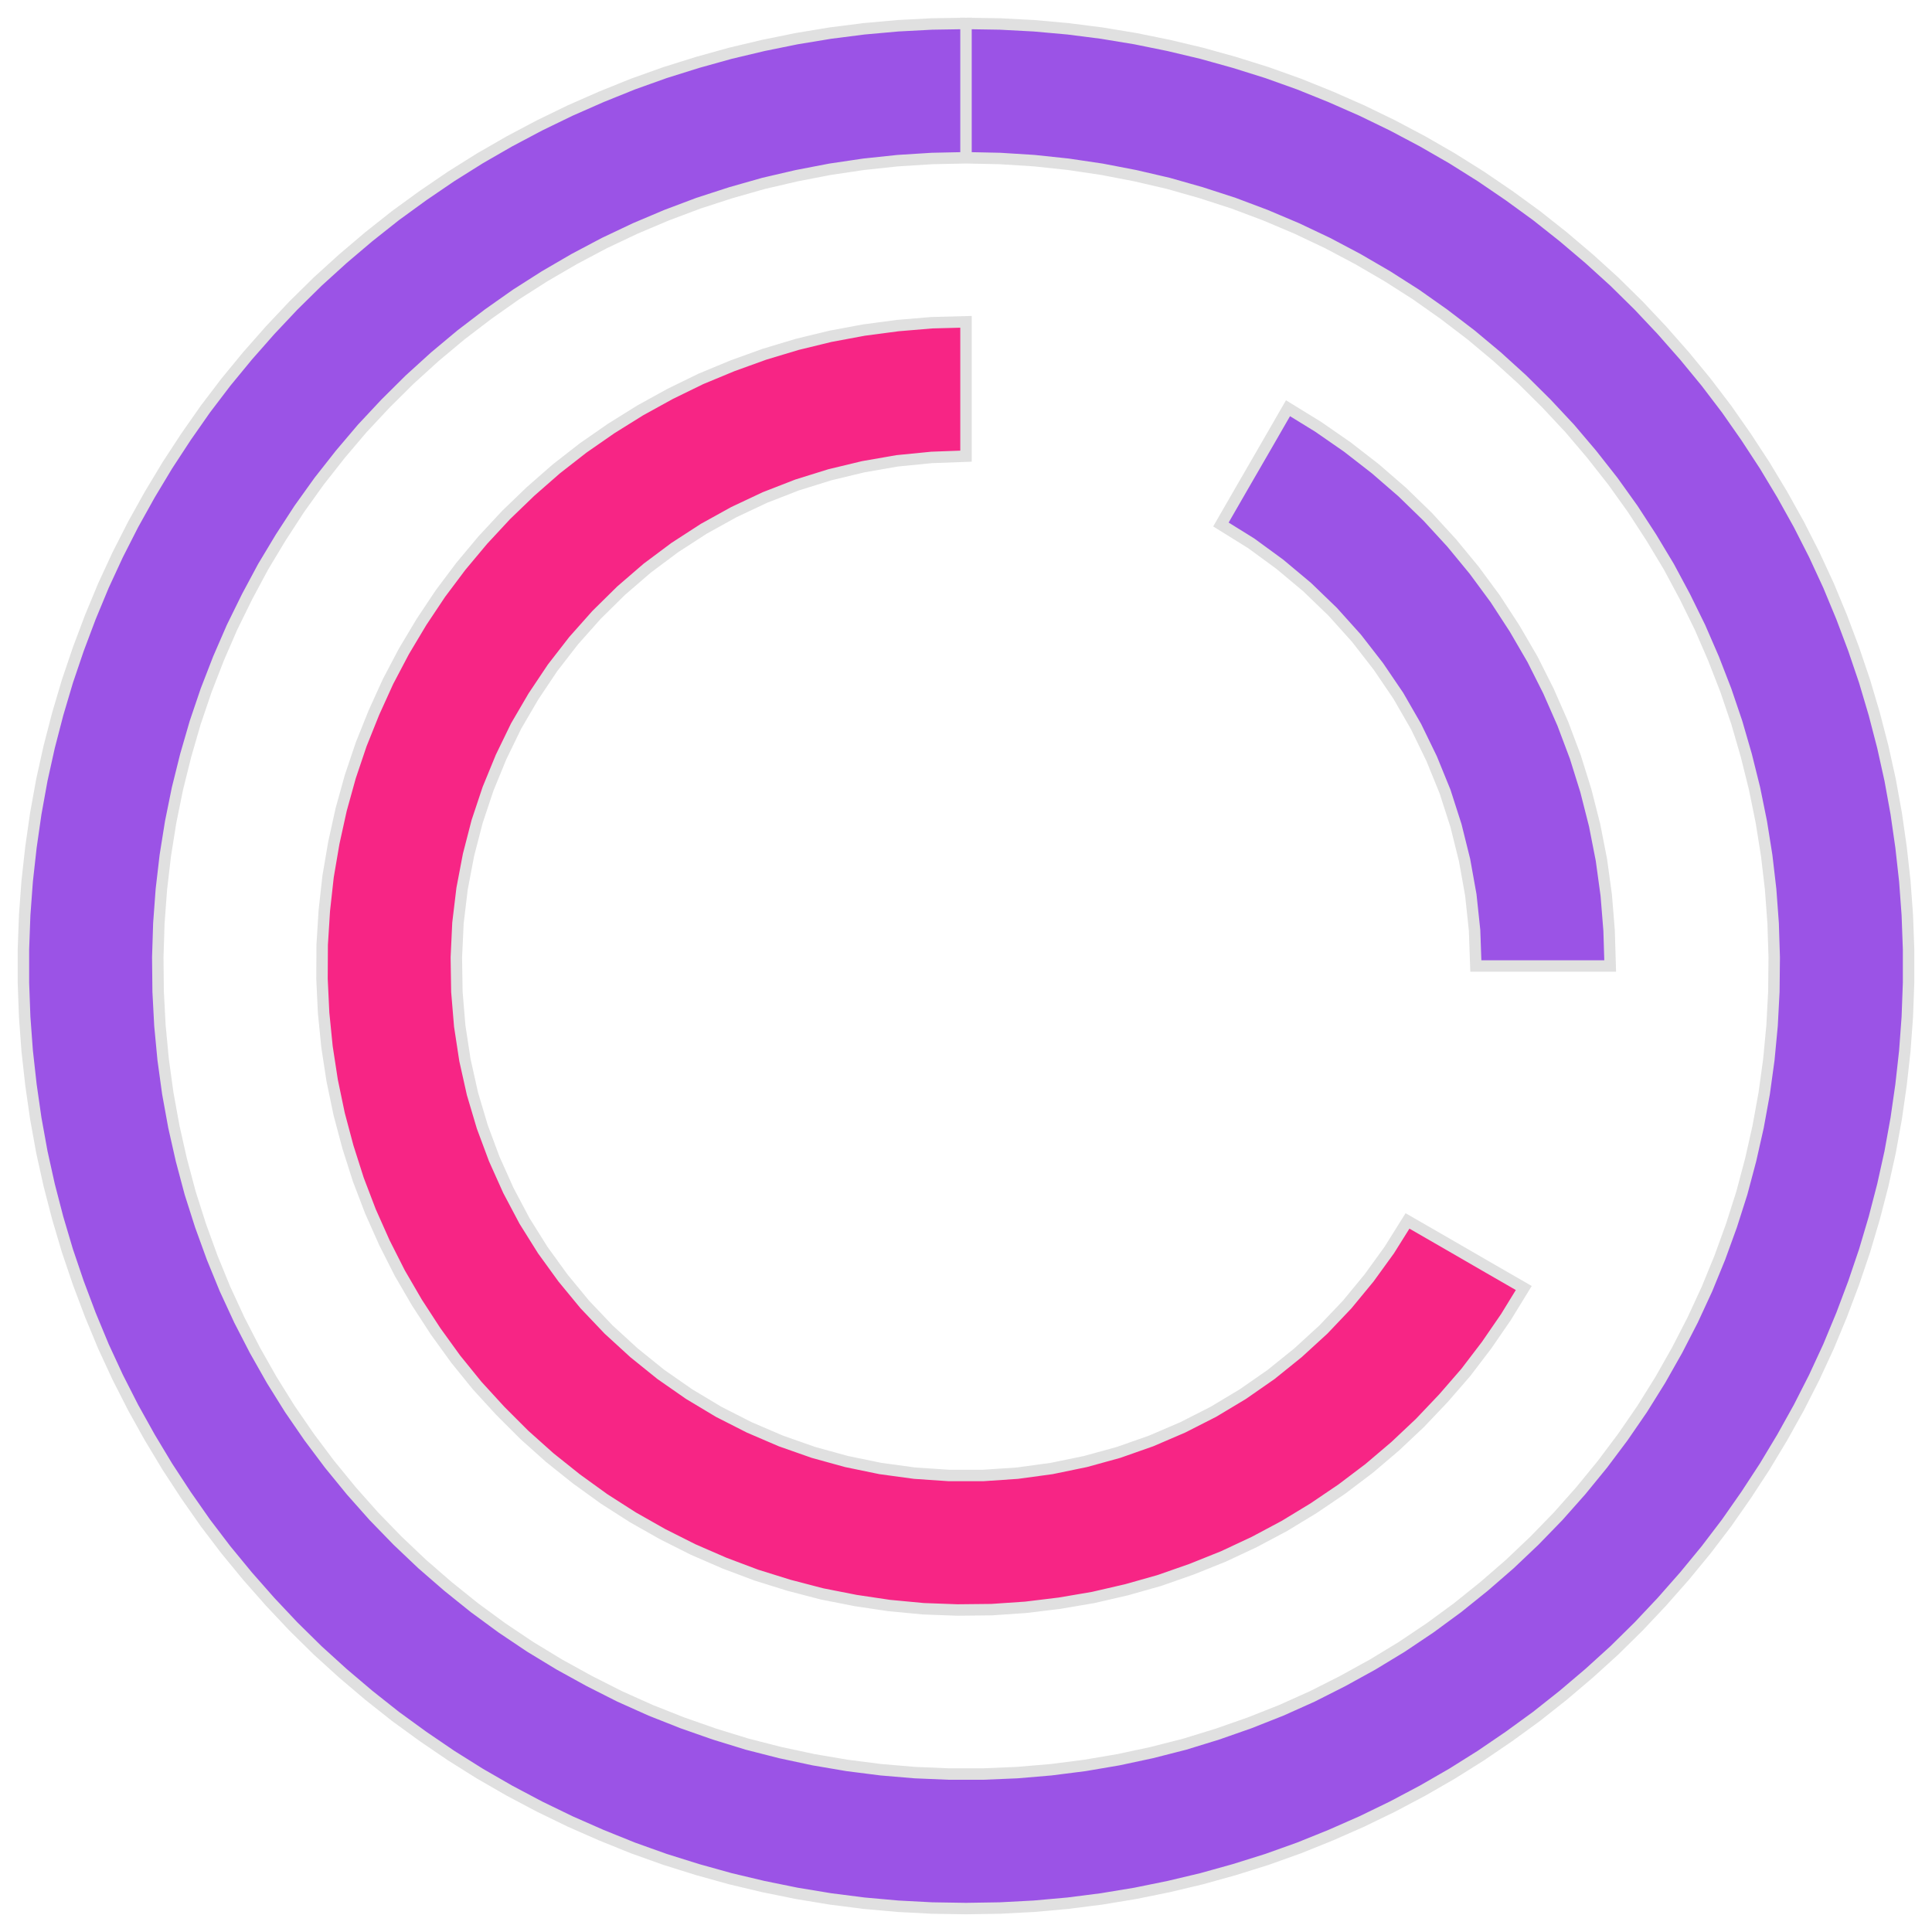 <?xml version='1.0' encoding='UTF-8' ?>
<svg xmlns='http://www.w3.org/2000/svg' xmlns:xlink='http://www.w3.org/1999/xlink' class='svglite' width='108.00pt' height='108.00pt' viewBox='0 0 108.00 108.00'>
<defs>
  <style type='text/css'><![CDATA[
    .svglite line, .svglite polyline, .svglite polygon, .svglite path, .svglite rect, .svglite circle {
      fill: none;
      stroke: #000000;
      stroke-linecap: round;
      stroke-linejoin: round;
      stroke-miterlimit: 10.00;
    }
    .svglite text {
      white-space: pre;
    }
  ]]></style>
</defs>
<rect width='100%' height='100%' style='stroke: none; fill: none;'/>
<defs>
  <clipPath id='cpMC4wMHwxMDguMDB8MC4wMHwxMDguMDA='>
    <rect x='0.00' y='0.00' width='108.00' height='108.00' />
  </clipPath>
</defs>
<g clip-path='url(#cpMC4wMHwxMDguMDB8MC4wMHwxMDguMDA=)'>
<polygon points='54.00,8.82 54.00,6.31 54.00,3.81 54.00,1.31 52.10,1.34 50.20,1.44 48.30,1.61 46.42,1.85 44.54,2.16 42.67,2.54 40.82,2.98 38.99,3.49 37.17,4.06 35.38,4.70 33.62,5.41 31.87,6.18 30.16,7.01 28.48,7.90 26.83,8.85 25.22,9.86 23.65,10.93 22.11,12.05 20.62,13.23 19.17,14.46 17.76,15.74 16.40,17.08 15.10,18.46 13.84,19.89 12.63,21.36 11.48,22.87 10.39,24.43 9.35,26.02 8.37,27.65 7.44,29.32 6.58,31.01 5.78,32.74 5.05,34.50 4.38,36.28 3.77,38.08 3.23,39.90 2.75,41.75 2.34,43.60 2.00,45.48 1.73,47.36 1.52,49.25 1.38,51.15 1.31,53.05 1.31,54.95 1.38,56.85 1.52,58.75 1.73,60.64 2.00,62.52 2.34,64.40 2.75,66.25 3.23,68.10 3.77,69.92 4.38,71.72 5.05,73.50 5.78,75.26 6.58,76.99 7.44,78.68 8.37,80.35 9.35,81.98 10.39,83.57 11.48,85.13 12.63,86.64 13.84,88.11 15.10,89.54 16.40,90.92 17.76,92.26 19.17,93.54 20.62,94.77 22.11,95.95 23.65,97.07 25.22,98.14 26.83,99.15 28.48,100.10 30.16,100.99 31.87,101.82 33.62,102.59 35.38,103.30 37.17,103.94 38.99,104.51 40.82,105.02 42.67,105.46 44.54,105.84 46.42,106.15 48.30,106.39 50.20,106.56 52.10,106.66 54.00,106.69 55.90,106.66 57.80,106.56 59.70,106.39 61.58,106.15 63.46,105.84 65.33,105.46 67.18,105.02 69.01,104.51 70.83,103.94 72.62,103.30 74.38,102.59 76.13,101.82 77.84,100.99 79.52,100.10 81.17,99.15 82.78,98.14 84.35,97.07 85.89,95.95 87.38,94.77 88.83,93.54 90.24,92.26 91.60,90.92 92.90,89.54 94.16,88.11 95.37,86.64 96.52,85.13 97.61,83.57 98.65,81.98 99.63,80.35 100.56,78.68 101.42,76.99 102.22,75.26 102.95,73.50 103.62,71.72 104.23,69.92 104.77,68.10 105.25,66.25 105.66,64.40 106.00,62.52 106.27,60.64 106.48,58.75 106.62,56.85 106.69,54.95 106.69,53.05 106.62,51.15 106.48,49.25 106.27,47.36 106.00,45.48 105.66,43.60 105.25,41.75 104.77,39.90 104.23,38.08 103.62,36.28 102.95,34.50 102.22,32.74 101.42,31.01 100.56,29.32 99.63,27.65 98.65,26.02 97.61,24.43 96.52,22.87 95.37,21.36 94.16,19.89 92.90,18.46 91.60,17.08 90.24,15.74 88.83,14.46 87.38,13.23 85.89,12.05 84.35,10.93 82.78,9.86 81.17,8.85 79.52,7.90 77.84,7.01 76.13,6.18 74.38,5.41 72.62,4.70 70.83,4.06 69.01,3.49 67.18,2.98 65.33,2.54 63.46,2.16 61.58,1.85 59.70,1.61 57.80,1.44 55.90,1.34 54.00,1.31 54.00,3.81 54.00,6.31 54.00,8.82 55.90,8.86 57.81,8.98 59.70,9.18 61.59,9.46 63.46,9.82 65.31,10.25 67.14,10.77 68.96,11.36 70.74,12.03 72.49,12.77 74.22,13.59 75.90,14.48 77.55,15.44 79.15,16.46 80.71,17.56 82.23,18.72 83.69,19.94 85.10,21.22 86.45,22.56 87.75,23.95 88.98,25.40 90.16,26.90 91.27,28.45 92.31,30.05 93.29,31.68 94.19,33.36 95.03,35.07 95.79,36.82 96.48,38.60 97.09,40.40 97.62,42.23 98.08,44.08 98.46,45.95 98.76,47.83 98.98,49.72 99.12,51.62 99.18,53.52 99.16,55.43 99.06,57.33 98.88,59.23 98.62,61.12 98.28,62.99 97.86,64.85 97.37,66.69 96.79,68.51 96.14,70.30 95.42,72.06 94.62,73.79 93.75,75.48 92.81,77.14 91.80,78.76 90.72,80.33 89.58,81.85 88.37,83.33 87.11,84.75 85.78,86.12 84.40,87.43 82.96,88.68 81.48,89.87 79.94,91.00 78.36,92.06 76.73,93.05 75.06,93.97 73.36,94.83 71.62,95.61 69.85,96.31 68.05,96.94 66.23,97.50 64.39,97.97 62.52,98.37 60.64,98.69 58.75,98.93 56.86,99.09 54.95,99.17 53.05,99.17 51.14,99.09 49.25,98.93 47.36,98.69 45.48,98.37 43.61,97.97 41.77,97.50 39.95,96.94 38.15,96.31 36.38,95.61 34.64,94.83 32.94,93.97 31.27,93.05 29.64,92.06 28.06,91.00 26.52,89.87 25.04,88.68 23.60,87.43 22.22,86.12 20.89,84.75 19.63,83.33 18.42,81.85 17.28,80.33 16.20,78.76 15.19,77.14 14.25,75.48 13.38,73.79 12.58,72.06 11.86,70.30 11.21,68.51 10.63,66.69 10.14,64.85 9.72,62.99 9.38,61.12 9.12,59.23 8.94,57.33 8.84,55.43 8.82,53.52 8.88,51.62 9.02,49.72 9.24,47.83 9.54,45.95 9.92,44.08 10.38,42.23 10.91,40.40 11.52,38.60 12.21,36.82 12.97,35.07 13.81,33.36 14.71,31.68 15.69,30.05 16.73,28.45 17.84,26.90 19.02,25.40 20.25,23.95 21.55,22.56 22.90,21.22 24.31,19.94 25.77,18.72 27.29,17.56 28.85,16.46 30.45,15.44 32.10,14.48 33.78,13.59 35.51,12.77 37.26,12.03 39.04,11.36 40.86,10.77 42.69,10.25 44.54,9.82 46.41,9.46 48.30,9.18 50.19,8.98 52.10,8.86 54.00,8.82 ' style='stroke-width: 0.64; stroke: #E0E0E0; stroke-linecap: butt; stroke-linejoin: miter; fill: #9B53E6;' />
<polygon points='54.00,25.50 54.00,23.00 54.00,20.50 54.00,17.99 52.09,18.04 50.19,18.20 48.30,18.45 46.42,18.80 44.57,19.25 42.74,19.80 40.94,20.45 39.18,21.18 37.46,22.02 35.79,22.94 34.17,23.95 32.60,25.04 31.10,26.21 29.66,27.47 28.29,28.79 26.99,30.19 25.76,31.66 24.62,33.18 23.56,34.77 22.58,36.41 21.69,38.10 20.90,39.84 20.19,41.61 19.58,43.42 19.07,45.26 18.66,47.12 18.34,49.00 18.13,50.90 18.01,52.81 18.00,54.72 18.09,56.62 18.28,58.52 18.57,60.41 18.96,62.28 19.45,64.12 20.03,65.94 20.71,67.72 21.49,69.47 22.35,71.17 23.31,72.82 24.35,74.42 25.47,75.97 26.67,77.45 27.96,78.86 29.31,80.21 30.73,81.48 32.22,82.67 33.77,83.79 35.38,84.82 37.04,85.76 38.75,86.62 40.50,87.38 42.28,88.05 44.11,88.62 45.95,89.10 47.83,89.47 49.71,89.75 51.62,89.93 53.52,90.00 55.43,89.98 57.34,89.85 59.23,89.62 61.11,89.30 62.97,88.87 64.81,88.35 66.61,87.72 68.38,87.01 70.11,86.20 71.80,85.30 73.43,84.31 75.01,83.24 76.53,82.09 77.99,80.85 79.38,79.54 80.69,78.16 81.94,76.72 83.10,75.20 84.18,73.63 85.18,72.00 83.01,70.75 80.85,69.50 78.68,68.25 77.66,69.88 76.53,71.44 75.31,72.92 73.98,74.32 72.56,75.62 71.06,76.83 69.48,77.93 67.83,78.92 66.12,79.79 64.35,80.55 62.53,81.19 60.68,81.70 58.79,82.09 56.88,82.35 54.96,82.48 53.04,82.48 51.12,82.35 49.21,82.09 47.32,81.70 45.47,81.19 43.65,80.55 41.88,79.79 40.17,78.92 38.52,77.93 36.94,76.83 35.44,75.62 34.02,74.32 32.69,72.92 31.47,71.44 30.34,69.88 29.32,68.25 28.42,66.55 27.63,64.79 26.96,62.99 26.41,61.14 25.99,59.26 25.70,57.36 25.54,55.44 25.51,53.52 25.60,51.60 25.83,49.68 26.19,47.79 26.67,45.93 27.28,44.10 28.01,42.32 28.85,40.59 29.82,38.93 30.89,37.33 32.07,35.81 33.35,34.37 34.72,33.02 36.18,31.76 37.72,30.61 39.34,29.56 41.02,28.63 42.76,27.81 44.56,27.11 46.39,26.54 48.26,26.09 50.16,25.76 52.08,25.57 54.00,25.50 ' style='stroke-width: 0.64; stroke: #E0E0E0; stroke-linecap: butt; stroke-linejoin: miter; fill: #F72585;' />
<polygon points='82.50,54.00 85.00,54.00 87.50,54.00 90.01,54.00 89.95,52.02 89.79,50.04 89.52,48.07 89.14,46.13 88.65,44.20 88.06,42.31 87.36,40.45 86.56,38.63 85.67,36.86 84.67,35.14 83.59,33.48 82.41,31.88 81.15,30.35 79.81,28.89 78.39,27.51 76.89,26.21 75.32,24.99 73.69,23.86 72.00,22.82 70.75,24.99 69.50,27.15 68.25,29.32 69.94,30.37 71.54,31.54 73.07,32.82 74.50,34.20 75.83,35.68 77.05,37.25 78.17,38.90 79.16,40.62 80.03,42.41 80.78,44.25 81.39,46.15 81.87,48.08 82.22,50.03 82.43,52.01 82.50,54.00 ' style='stroke-width: 0.64; stroke: #E0E0E0; stroke-linecap: butt; stroke-linejoin: miter; fill: #9B53E6;' />
</g>
</svg>

